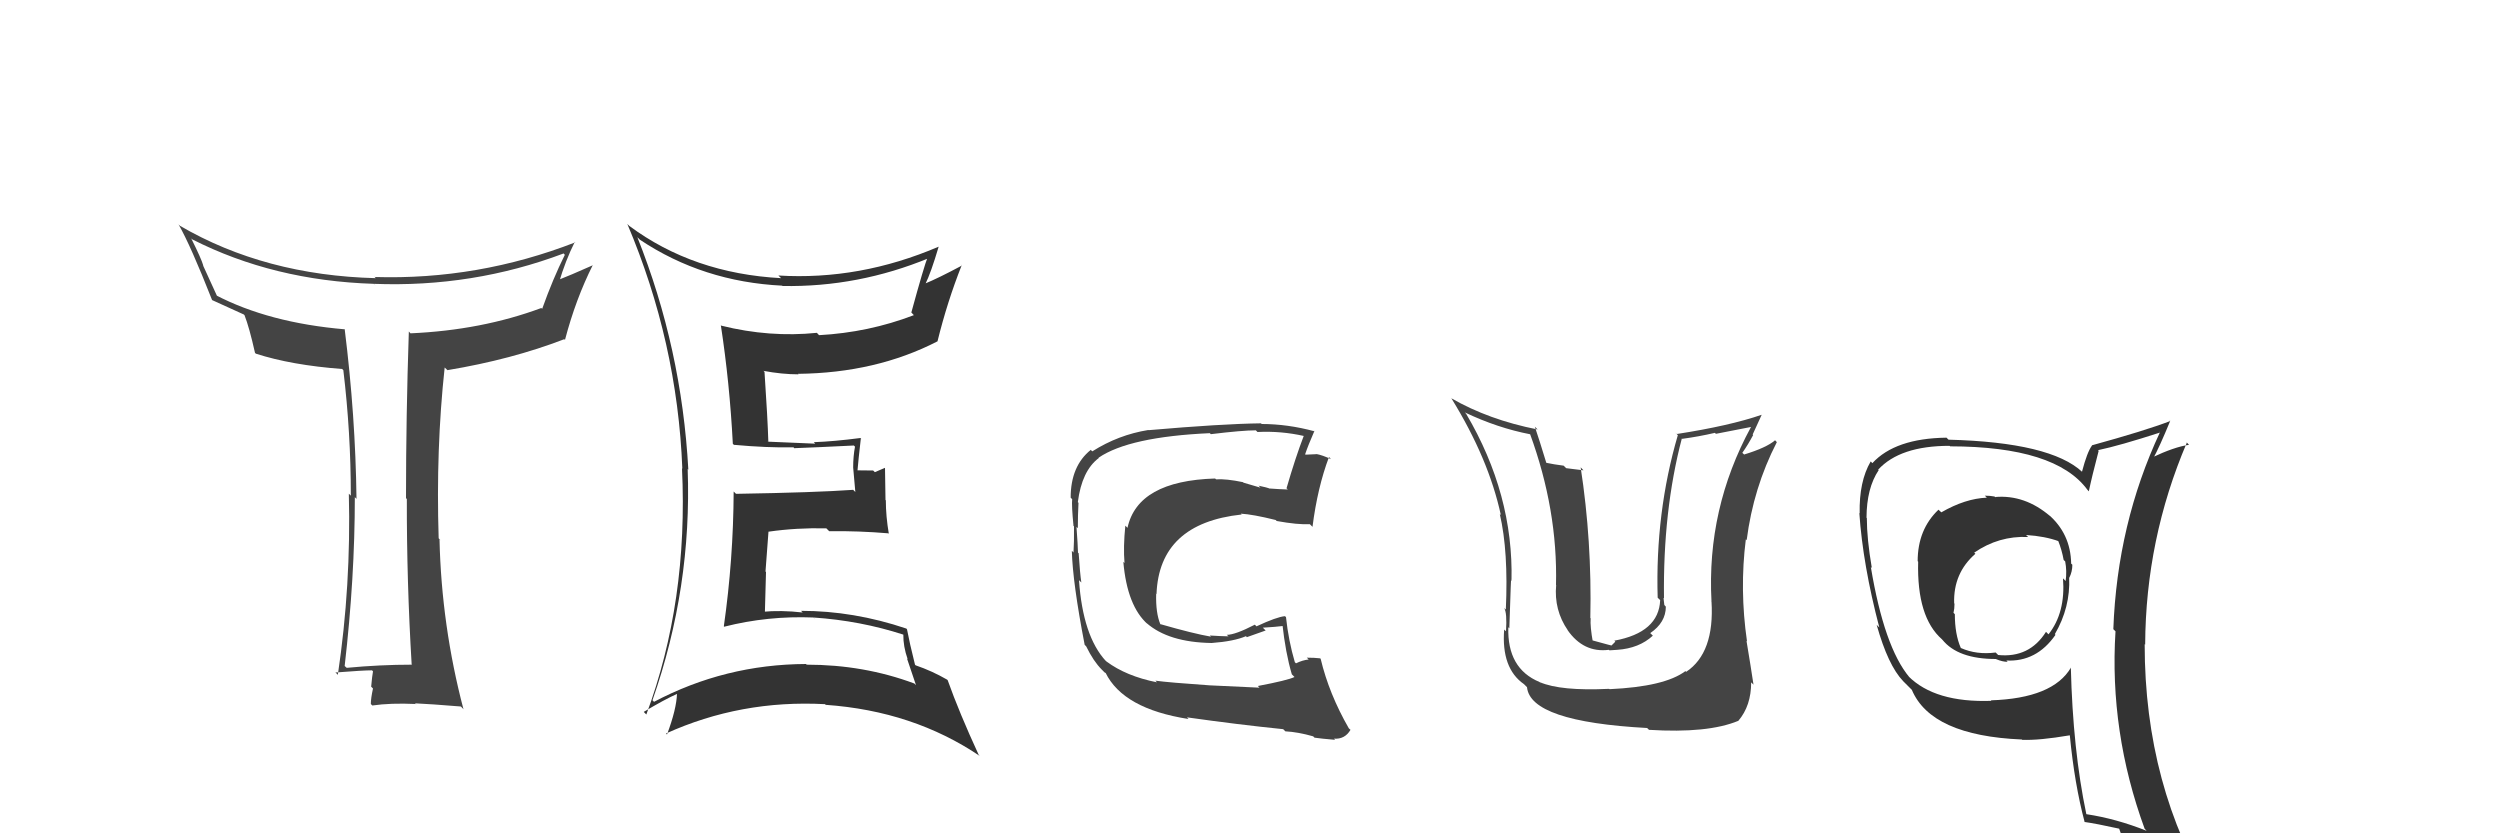 <svg xmlns="http://www.w3.org/2000/svg" width="150" height="50" viewBox="0,0,150,50"><path fill="#444" d="M96.64 41.42L96.62 41.40L96.55 41.33Q93.64 41.47 92.39 40.93L92.51 41.05L92.37 40.92Q90.42 40.11 90.50 37.63L90.50 37.63L90.56 37.70Q90.67 34.27 90.67 34.84L90.73 34.90L90.69 34.86Q90.82 29.66 87.97 24.83L87.79 24.64L87.88 24.74Q89.85 25.68 91.83 26.06L91.75 25.98L91.80 26.03Q93.47 30.60 93.36 35.09L93.37 35.11L93.37 35.10Q93.23 36.60 94.07 37.82L94.11 37.86L94.05 37.80Q95.01 39.18 96.53 38.99L96.57 39.02L97.03 38.99L97.03 38.99Q98.35 38.90 99.17 38.14L99.02 37.99L99.01 37.99Q99.95 37.35 99.95 36.40L99.87 36.31L99.86 36.30Q99.84 36.06 99.81 35.87L99.84 35.90L99.84 35.90Q99.77 30.65 100.91 26.31L100.96 26.36L100.93 26.33Q101.91 26.20 102.90 25.97L102.95 26.03L105.05 25.62L105.06 25.62Q102.39 30.53 102.69 36.09L102.63 36.02L102.69 36.08Q102.88 39.17 101.17 40.31L101.14 40.28L101.12 40.27Q99.88 41.20 96.57 41.35ZM98.85 43.70L98.93 43.78L98.94 43.79Q102.47 44.01 104.30 43.25L104.28 43.23L104.30 43.25Q105.07 42.35 105.07 40.94L105.14 41.01L105.21 41.08Q105.05 40.01 104.79 38.45L104.88 38.54L104.82 38.48Q104.37 35.37 104.75 32.36L104.87 32.48L104.80 32.41Q105.20 29.27 106.61 26.53L106.49 26.40L106.50 26.42Q105.99 26.86 104.65 27.27L104.68 27.30L104.54 27.17Q104.89 26.67 105.19 26.10L105.16 26.07L105.70 24.89L105.69 24.89Q103.77 25.55 100.61 26.04L100.50 25.94L100.67 26.11Q99.31 30.76 99.46 35.86L99.58 35.98L99.61 36.01Q99.53 37.95 96.86 38.44L96.92 38.50L96.69 38.73L96.49 38.68L95.39 38.38L95.58 38.57Q95.40 37.59 95.44 37.10L95.48 37.14L95.42 37.08Q95.52 32.46 94.84 28.04L95.01 28.22L93.97 28.09L93.82 27.94Q93.26 27.87 92.73 27.76L92.80 27.84L92.80 27.84Q92.35 26.36 92.09 25.60L92.20 25.71L92.26 25.77Q89.32 25.19 87.07 23.89L87.06 23.88L87.09 23.91Q89.32 27.52 90.05 30.90L89.96 30.82L89.99 30.85Q90.51 33.08 90.35 36.58L90.41 36.63L90.25 36.48Q90.43 36.77 90.36 37.87L90.33 37.85L90.25 37.77Q90.07 40.10 91.44 41.05L91.48 41.09L91.62 41.23Q91.82 43.30 98.82 43.68Z"/><path fill="#333" d="M38.36 14.35L38.41 14.40L38.39 14.38Q42.18 16.91 46.94 17.14L46.81 17.01L46.95 17.16Q51.49 17.24 55.75 15.48L55.83 15.56L55.67 15.40Q55.44 15.97 54.68 18.75L54.73 18.80L54.83 18.91Q52.11 19.95 49.14 20.11L49.08 20.04L49.01 19.97Q46.18 20.26 43.28 19.54L43.16 19.42L43.25 19.51Q43.78 22.97 43.97 26.63L44.09 26.74L44.04 26.69Q46.01 26.87 47.61 26.84L47.71 26.94L47.67 26.89Q48.84 26.85 51.24 26.73L51.24 26.74L51.30 26.80Q51.19 27.37 51.19 28.06L51.19 28.05L51.32 29.52L51.19 29.39Q48.95 29.55 44.16 29.63L43.96 29.43L44.02 29.49Q44.00 33.58 43.43 37.58L43.46 37.61L43.46 37.60Q46.06 36.94 48.81 37.05L48.93 37.18L48.80 37.05Q51.62 37.24 54.21 38.08L54.20 38.07L54.20 38.07Q54.19 38.79 54.46 39.55L54.42 39.51L54.96 41.11L54.86 41.01Q51.83 39.88 48.40 39.88L48.34 39.82L48.36 39.84Q43.50 39.86 39.24 42.11L39.10 41.96L39.15 42.01Q41.52 35.25 41.26 28.13L41.19 28.07L41.30 28.18Q40.90 20.89 38.24 14.23ZM38.76 42.85L38.64 42.73L38.63 42.71Q39.87 41.97 40.63 41.63L40.79 41.79L40.62 41.62Q40.59 42.55 40.02 44.07L39.99 44.04L39.96 44.01Q44.44 41.98 49.50 42.25L49.63 42.37L49.54 42.29Q54.79 42.66 58.79 45.36L58.66 45.23L58.73 45.31Q57.55 42.75 56.86 40.81L56.80 40.75L56.83 40.78Q55.93 40.26 54.94 39.92L54.83 39.81L54.90 39.88Q54.57 38.56 54.42 37.76L54.39 37.72L54.37 37.71Q51.22 36.65 48.06 36.65L48.15 36.74L48.16 36.75Q46.87 36.60 45.72 36.71L45.84 36.83L45.89 36.88Q45.92 35.54 45.96 34.32L45.93 34.29L46.11 31.89L46.12 31.90Q47.79 31.66 49.58 31.70L49.75 31.87L49.75 31.87Q51.52 31.85 53.31 32.00L53.25 31.94L53.33 32.03Q53.15 30.97 53.15 30.02L53.13 30.00L53.10 28.07L52.49 28.33L52.39 28.23Q51.89 28.22 51.43 28.22L51.43 28.22L51.45 28.23Q51.50 27.61 51.65 26.31L51.72 26.38L51.63 26.28Q50.01 26.49 48.83 26.53L48.92 26.63L48.91 26.62Q47.92 26.57 46.09 26.50L46.02 26.43L46.10 26.50Q46.06 25.13 45.87 22.31L45.75 22.20L45.80 22.25Q46.92 22.46 47.91 22.46L47.81 22.35L47.88 22.43Q52.56 22.38 56.25 20.48L56.24 20.46L56.25 20.48Q56.83 18.12 57.70 15.92L57.63 15.85L57.72 15.93Q56.30 16.69 55.47 17.03L55.49 17.05L55.51 17.07Q55.86 16.36 56.32 14.80L56.29 14.76L56.32 14.80Q51.58 16.83 46.70 16.53L46.90 16.72L46.87 16.69Q41.60 16.41 37.75 13.55L37.60 13.40L37.64 13.44Q40.64 20.51 40.94 28.12L40.88 28.06L40.92 28.10Q41.30 36.09 38.78 42.87Z"/><path fill="#333" d="M119.67 29.78L119.79 29.91L119.67 29.79Q119.40 29.74 119.09 29.74L119.15 29.80L119.21 29.86Q117.92 29.91 116.48 30.74L116.35 30.62L116.31 30.58Q115.06 31.77 115.06 33.67L115.02 33.63L115.09 33.70Q115.00 37.03 116.52 38.36L116.57 38.42L116.54 38.38Q117.47 39.54 119.75 39.54L119.77 39.55L119.77 39.55Q120.15 39.71 120.46 39.71L120.38 39.63L120.37 39.63Q122.19 39.73 123.33 38.09L123.27 38.03L123.29 38.05Q124.23 36.44 124.15 34.65L124.25 34.75L124.16 34.66Q124.34 34.30 124.34 33.89L124.33 33.87L124.27 33.82Q124.24 32.00 122.87 30.84L122.98 30.94L123.01 30.97Q121.49 29.67 119.71 29.82ZM124.33 40.12L124.15 39.94L124.26 40.05Q123.18 41.90 119.45 42.02L119.51 42.08L119.49 42.05Q116.10 42.17 114.50 40.57L114.41 40.48L114.56 40.63Q113.05 38.82 112.25 34.02L112.16 33.93L112.31 34.08Q112.01 32.33 112.01 31.08L111.96 31.03L111.99 31.06Q112.00 29.28 112.72 28.21L112.76 28.25L112.69 28.18Q114.00 26.75 116.97 26.75L117.00 26.77L117.01 26.78Q123.33 26.79 125.24 29.38L125.22 29.36L125.33 29.48Q125.50 28.65 125.92 27.05L125.92 27.05L125.88 27.01Q127.17 26.74 129.61 25.95L129.53 25.87L129.60 25.93Q127.03 31.43 126.80 37.75L126.91 37.86L126.93 37.88Q126.55 43.90 128.68 49.73L128.81 49.86L128.80 49.85Q126.97 49.12 125.18 48.85L125.18 48.85L125.18 48.85Q124.37 44.99 124.25 40.04ZM125.06 49.31L125.05 49.30L125.08 49.32Q125.74 49.41 127.15 49.72L127.18 49.74L127.15 49.72Q127.40 50.46 127.97 51.87L127.93 51.83L127.96 51.86Q130.58 52.61 132.86 53.90L132.80 53.84L132.75 53.80Q128.68 47.18 128.68 38.65L128.76 38.73L128.71 38.68Q128.74 32.35 131.21 26.56L131.16 26.50L131.34 26.69Q130.47 26.81 129.10 27.46L129.28 27.63L129.18 27.53Q129.57 26.82 130.21 25.26L130.13 25.17L130.22 25.26Q128.71 25.84 125.51 26.72L125.39 26.60L125.52 26.73Q125.23 27.12 124.92 28.30L125.04 28.42L124.94 28.32Q123.04 26.54 116.91 26.38L116.88 26.35L116.79 26.26Q113.71 26.30 112.34 27.79L112.26 27.70L112.24 27.69Q111.54 28.89 111.58 30.80L111.63 30.85L111.56 30.78Q111.77 33.88 112.76 37.65L112.65 37.54L112.60 37.49Q113.28 39.92 114.19 40.87L114.26 40.94L114.71 41.39L114.71 41.39Q115.87 44.14 121.31 44.37L121.19 44.25L121.33 44.39Q122.36 44.43 124.18 44.12L124.10 44.04L124.19 44.13Q124.47 47.04 125.08 49.33ZM121.70 32.23L121.54 32.08L121.56 32.10Q122.70 32.17 123.54 32.48L123.61 32.55L123.48 32.42Q123.71 32.99 123.82 33.60L123.93 33.70L123.91 33.68Q124.02 34.25 123.94 34.86L123.87 34.79L123.78 34.70Q123.94 36.76 122.91 38.06L122.90 38.05L122.76 37.91Q121.76 39.49 119.89 39.30L119.80 39.21L119.74 39.15Q118.60 39.30 117.65 38.88L117.66 38.89L117.65 38.88Q117.29 38.06 117.29 36.85L117.22 36.78L117.21 36.77Q117.27 36.53 117.27 36.22L117.25 36.20L117.25 36.20Q117.19 34.39 118.52 33.23L118.52 33.22L118.45 33.16Q119.93 32.14 121.68 32.22Z"/><path fill="#444" d="M24.70 39.86L24.66 39.82L24.72 39.88Q22.81 39.88 20.80 40.07L20.77 40.04L20.68 39.96Q21.29 34.66 21.29 29.83L21.35 29.89L21.39 29.93Q21.33 24.95 20.68 19.74L20.79 19.85L20.70 19.76Q16.13 19.37 12.93 17.70L13.04 17.80L12.18 15.92L12.20 15.94Q12.08 15.52 11.47 14.30L11.35 14.18L11.53 14.36Q16.41 16.84 22.43 17.03L22.54 17.15L22.42 17.03Q28.37 17.26 33.81 15.21L33.80 15.19L33.89 15.29Q33.18 16.71 32.53 18.53L32.51 18.51L32.48 18.48Q28.90 19.81 24.63 20.00L24.53 19.89L24.53 19.90Q24.36 24.94 24.36 29.89L24.33 29.86L24.41 29.94Q24.40 34.88 24.70 39.87ZM34.50 14.52L34.50 14.53L34.52 14.54Q28.68 16.81 22.47 16.62L22.43 16.57L22.55 16.69Q15.90 16.52 10.80 13.55L10.64 13.39L10.71 13.46Q11.43 14.71 12.72 17.99L12.76 18.03L12.76 18.02Q13.38 18.30 14.63 18.87L14.63 18.87L14.67 18.91Q14.96 19.65 15.30 21.17L15.36 21.23L15.35 21.22Q17.49 21.91 20.53 22.14L20.58 22.19L20.60 22.21Q21.05 25.97 21.05 29.74L21.03 29.72L20.93 29.62Q21.07 35.12 20.27 40.49L20.10 40.32L20.12 40.35Q21.79 40.22 22.32 40.22L22.37 40.27L22.38 40.28Q22.33 40.54 22.27 41.20L22.31 41.24L22.38 41.31Q22.25 41.90 22.25 42.24L22.29 42.28L22.34 42.33Q23.43 42.17 24.95 42.24L25.00 42.30L24.90 42.20Q25.82 42.24 27.65 42.39L27.77 42.51L27.81 42.56Q26.49 37.54 26.37 32.36L26.46 32.44L26.32 32.30Q26.15 26.96 26.68 22.05L26.86 22.22L26.84 22.21Q30.70 21.57 33.86 20.35L33.85 20.35L33.90 20.39Q34.54 17.95 35.57 15.90L35.71 16.04L35.58 15.91Q34.19 16.53 33.39 16.84L33.41 16.86L33.53 16.98Q33.92 15.65 34.49 14.51Z"/><path fill="#444" d="M75.66 41.35L75.57 41.26L72.57 41.12L72.57 41.12Q70.12 40.95 69.32 40.84L69.42 40.94L69.42 40.94Q67.57 40.57 66.39 39.69L66.28 39.59L66.35 39.66Q64.97 38.16 64.74 34.81L64.85 34.92L64.88 34.95Q64.80 34.42 64.72 33.20L64.79 33.26L64.68 33.16Q64.67 32.73 64.59 31.62L64.64 31.66L64.67 31.69Q64.67 30.90 64.71 30.17L64.66 30.12L64.67 30.13Q64.91 28.24 65.93 27.48L65.91 27.46L65.92 27.46Q67.75 26.21 72.59 25.99L72.55 25.95L72.65 26.05Q74.55 25.82 75.35 25.82L75.54 26.01L75.45 25.92Q76.87 25.85 78.24 26.16L78.36 26.27L78.23 26.14Q77.72 27.47 77.19 29.30L77.23 29.33L77.27 29.37Q76.68 29.35 76.18 29.31L76.28 29.42L76.19 29.32Q76.04 29.25 75.51 29.14L75.63 29.26L74.61 28.96L74.58 28.93Q73.57 28.72 72.96 28.76L72.92 28.72L72.91 28.71Q68.26 28.85 67.65 31.67L67.60 31.62L67.52 31.54Q67.39 32.82 67.47 33.77L67.46 33.77L67.40 33.71Q67.63 36.37 68.87 37.46L68.72 37.31L68.79 37.38Q70.11 38.54 72.70 38.58L72.69 38.58L72.70 38.58Q74.04 38.48 74.76 38.17L74.81 38.23L75.94 37.83L75.77 37.66Q76.50 37.62 77.07 37.55L77.07 37.55L76.94 37.42Q77.13 39.17 77.51 40.46L77.60 40.55L77.67 40.62Q77.26 40.82 75.47 41.16ZM78.84 44.23L78.73 44.12L78.87 44.26Q79.27 44.32 80.11 44.39L80.03 44.31L80.03 44.32Q80.69 44.37 81.03 43.79L81.03 43.79L80.93 43.70Q79.74 41.63 79.24 39.53L79.30 39.59L79.21 39.50Q78.87 39.46 78.41 39.46L78.55 39.60L78.52 39.57Q78.14 39.61 77.76 39.80L77.78 39.82L77.69 39.73Q77.31 38.44 77.16 37.03L77.20 37.07L77.10 36.97Q76.61 37.01 75.39 37.58L75.46 37.65L75.29 37.48Q74.11 38.09 73.61 38.09L73.64 38.12L73.71 38.18Q73.20 38.17 72.59 38.13L72.68 38.22L72.66 38.20Q71.61 38.02 69.63 37.45L69.66 37.48L69.62 37.45Q69.34 36.78 69.37 35.64L69.31 35.58L69.39 35.65Q69.55 31.40 74.50 30.87L74.62 30.98L74.45 30.82Q75.17 30.86 76.54 31.20L76.53 31.19L76.60 31.26Q77.87 31.49 78.59 31.45L78.71 31.57L78.75 31.61Q79.05 29.25 79.74 27.42L79.75 27.43L79.86 27.55Q79.36 27.31 78.98 27.24L78.99 27.25L78.33 27.28L78.31 27.25Q78.48 26.74 78.86 25.87L78.80 25.80L78.88 25.88Q77.26 25.44 75.70 25.44L75.66 25.40L75.65 25.40Q73.29 25.43 68.91 25.81L68.88 25.78L68.90 25.80Q67.10 26.09 65.54 27.08L65.51 27.06L65.45 26.99Q64.24 27.96 64.24 29.86L64.18 29.80L64.33 29.95Q64.29 30.33 64.41 31.55L64.35 31.50L64.44 31.58Q64.45 32.54 64.41 33.15L64.31 33.05L64.31 33.05Q64.36 34.96 65.08 38.69L65.09 38.70L65.17 38.78Q65.61 39.68 66.10 40.17L65.98 40.05L66.28 40.35L66.36 40.39L66.33 40.36Q67.39 42.53 71.31 43.14L71.21 43.03L71.21 43.04Q74.32 43.48 76.99 43.75L76.99 43.75L77.12 43.88Q77.88 43.92 78.79 44.18Z"/></svg>